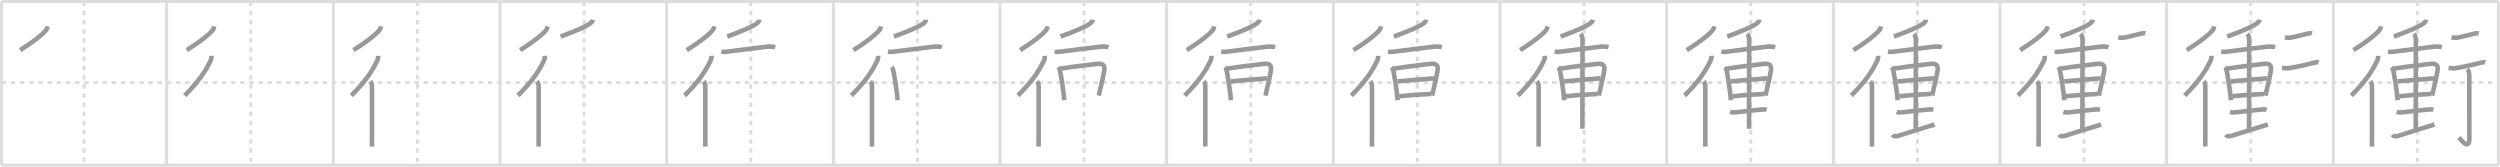 <svg width="1635px" height="109px" viewBox="0 0 1635 109" xmlns="http://www.w3.org/2000/svg" xmlns:xlink="http://www.w3.org/1999/xlink" xml:space="preserve" version="1.1" baseProfile="full">
<line x1="1" y1="1" x2="1634" y2="1" style="stroke:#ddd;stroke-width:2"></line>
<line x1="1" y1="1" x2="1" y2="108" style="stroke:#ddd;stroke-width:2"></line>
<line x1="1" y1="108" x2="1634" y2="108" style="stroke:#ddd;stroke-width:2"></line>
<line x1="1634" y1="1" x2="1634" y2="108" style="stroke:#ddd;stroke-width:2"></line>
<line x1="109" y1="1" x2="109" y2="108" style="stroke:#ddd;stroke-width:2"></line>
<line x1="218" y1="1" x2="218" y2="108" style="stroke:#ddd;stroke-width:2"></line>
<line x1="327" y1="1" x2="327" y2="108" style="stroke:#ddd;stroke-width:2"></line>
<line x1="436" y1="1" x2="436" y2="108" style="stroke:#ddd;stroke-width:2"></line>
<line x1="545" y1="1" x2="545" y2="108" style="stroke:#ddd;stroke-width:2"></line>
<line x1="654" y1="1" x2="654" y2="108" style="stroke:#ddd;stroke-width:2"></line>
<line x1="763" y1="1" x2="763" y2="108" style="stroke:#ddd;stroke-width:2"></line>
<line x1="872" y1="1" x2="872" y2="108" style="stroke:#ddd;stroke-width:2"></line>
<line x1="981" y1="1" x2="981" y2="108" style="stroke:#ddd;stroke-width:2"></line>
<line x1="1090" y1="1" x2="1090" y2="108" style="stroke:#ddd;stroke-width:2"></line>
<line x1="1199" y1="1" x2="1199" y2="108" style="stroke:#ddd;stroke-width:2"></line>
<line x1="1308" y1="1" x2="1308" y2="108" style="stroke:#ddd;stroke-width:2"></line>
<line x1="1417" y1="1" x2="1417" y2="108" style="stroke:#ddd;stroke-width:2"></line>
<line x1="1526" y1="1" x2="1526" y2="108" style="stroke:#ddd;stroke-width:2"></line>
<line x1="1" y1="54" x2="1634" y2="54" style="stroke:#ddd;stroke-width:2;stroke-dasharray:3 3"></line>
<line x1="55" y1="1" x2="55" y2="108" style="stroke:#ddd;stroke-width:2;stroke-dasharray:3 3"></line>
<line x1="164" y1="1" x2="164" y2="108" style="stroke:#ddd;stroke-width:2;stroke-dasharray:3 3"></line>
<line x1="273" y1="1" x2="273" y2="108" style="stroke:#ddd;stroke-width:2;stroke-dasharray:3 3"></line>
<line x1="382" y1="1" x2="382" y2="108" style="stroke:#ddd;stroke-width:2;stroke-dasharray:3 3"></line>
<line x1="491" y1="1" x2="491" y2="108" style="stroke:#ddd;stroke-width:2;stroke-dasharray:3 3"></line>
<line x1="600" y1="1" x2="600" y2="108" style="stroke:#ddd;stroke-width:2;stroke-dasharray:3 3"></line>
<line x1="709" y1="1" x2="709" y2="108" style="stroke:#ddd;stroke-width:2;stroke-dasharray:3 3"></line>
<line x1="818" y1="1" x2="818" y2="108" style="stroke:#ddd;stroke-width:2;stroke-dasharray:3 3"></line>
<line x1="927" y1="1" x2="927" y2="108" style="stroke:#ddd;stroke-width:2;stroke-dasharray:3 3"></line>
<line x1="1036" y1="1" x2="1036" y2="108" style="stroke:#ddd;stroke-width:2;stroke-dasharray:3 3"></line>
<line x1="1145" y1="1" x2="1145" y2="108" style="stroke:#ddd;stroke-width:2;stroke-dasharray:3 3"></line>
<line x1="1254" y1="1" x2="1254" y2="108" style="stroke:#ddd;stroke-width:2;stroke-dasharray:3 3"></line>
<line x1="1363" y1="1" x2="1363" y2="108" style="stroke:#ddd;stroke-width:2;stroke-dasharray:3 3"></line>
<line x1="1472" y1="1" x2="1472" y2="108" style="stroke:#ddd;stroke-width:2;stroke-dasharray:3 3"></line>
<line x1="1581" y1="1" x2="1581" y2="108" style="stroke:#ddd;stroke-width:2;stroke-dasharray:3 3"></line>
<path d="M31.12,17.25c-0.24,1.12-0.63,2.06-1.17,2.69c-2.68,3.15-9.2,8.16-16.81,12.81" style="fill:none;stroke:#999;stroke-width:3"></path>

<path d="M140.12,17.25c-0.24,1.12-0.63,2.06-1.17,2.69c-2.68,3.15-9.2,8.16-16.81,12.81" style="fill:none;stroke:#999;stroke-width:3"></path>
<path d="M138.28,36.5c0.09,1.12-0.08,2.17-0.58,3.19c-3.45,7.06-7.58,13.44-16.95,22.81" style="fill:none;stroke:#999;stroke-width:3"></path>

<path d="M249.12,17.25c-0.24,1.12-0.63,2.06-1.17,2.69c-2.68,3.15-9.2,8.16-16.81,12.81" style="fill:none;stroke:#999;stroke-width:3"></path>
<path d="M247.28,36.5c0.09,1.12-0.08,2.17-0.58,3.19c-3.45,7.06-7.58,13.44-16.95,22.81" style="fill:none;stroke:#999;stroke-width:3"></path>
<path d="M242.21,53.25c0.77,0.77,1.06,2,1.06,3.16c0,0.42,0.03,21.22,0,33.22c-0.01,2.71-0.01,4.91-0.01,6.25" style="fill:none;stroke:#999;stroke-width:3"></path>

<path d="M358.12,17.25c-0.24,1.12-0.63,2.06-1.17,2.69c-2.68,3.15-9.2,8.16-16.81,12.81" style="fill:none;stroke:#999;stroke-width:3"></path>
<path d="M356.28,36.5c0.09,1.12-0.08,2.17-0.58,3.19c-3.45,7.06-7.58,13.44-16.95,22.81" style="fill:none;stroke:#999;stroke-width:3"></path>
<path d="M351.21,53.25c0.77,0.77,1.06,2,1.06,3.16c0,0.42,0.03,21.22,0,33.22c-0.01,2.71-0.01,4.91-0.01,6.25" style="fill:none;stroke:#999;stroke-width:3"></path>
<path d="M387.64,12.89c-0.14,0.99-0.86,1.8-1.34,2.18c-2.69,2.19-9.43,5.06-19.7,8.82" style="fill:none;stroke:#999;stroke-width:3"></path>

<path d="M467.12,17.25c-0.24,1.12-0.63,2.06-1.17,2.69c-2.68,3.15-9.2,8.16-16.81,12.81" style="fill:none;stroke:#999;stroke-width:3"></path>
<path d="M465.28,36.5c0.09,1.12-0.08,2.17-0.58,3.19c-3.45,7.06-7.58,13.44-16.95,22.81" style="fill:none;stroke:#999;stroke-width:3"></path>
<path d="M460.21,53.25c0.77,0.77,1.06,2,1.06,3.16c0,0.42,0.03,21.22,0,33.22c-0.01,2.71-0.01,4.91-0.01,6.25" style="fill:none;stroke:#999;stroke-width:3"></path>
<path d="M496.64,12.89c-0.14,0.99-0.86,1.8-1.34,2.18c-2.69,2.19-9.43,5.06-19.7,8.82" style="fill:none;stroke:#999;stroke-width:3"></path>
<path d="M471.72,33.75c1.98,0.37,3.52,0.09,5.52-0.18c6.2-0.86,17.26-2.16,24.04-2.98c1.83-0.22,3.94-0.24,5.7,0.29" style="fill:none;stroke:#999;stroke-width:3"></path>

<path d="M576.12,17.25c-0.24,1.12-0.63,2.06-1.17,2.69c-2.68,3.15-9.2,8.16-16.81,12.81" style="fill:none;stroke:#999;stroke-width:3"></path>
<path d="M574.28,36.5c0.09,1.12-0.08,2.17-0.58,3.19c-3.45,7.06-7.58,13.44-16.95,22.81" style="fill:none;stroke:#999;stroke-width:3"></path>
<path d="M569.21,53.25c0.77,0.77,1.06,2,1.06,3.16c0,0.42,0.03,21.22,0,33.22c-0.01,2.71-0.01,4.91-0.01,6.25" style="fill:none;stroke:#999;stroke-width:3"></path>
<path d="M605.64,12.89c-0.14,0.99-0.86,1.8-1.34,2.18c-2.69,2.19-9.43,5.06-19.7,8.82" style="fill:none;stroke:#999;stroke-width:3"></path>
<path d="M580.72,33.75c1.98,0.37,3.52,0.09,5.52-0.18c6.2-0.86,17.26-2.16,24.04-2.98c1.83-0.22,3.94-0.24,5.7,0.29" style="fill:none;stroke:#999;stroke-width:3"></path>
<path d="M583.12,43.91c0.86,0.86,1.12,2.27,1.3,3.19c0.83,4.4,1.46,8.15,2.22,14.39c0.17,1.39,0.27,2.76,0.38,4.05" style="fill:none;stroke:#999;stroke-width:3"></path>

<path d="M685.12,17.25c-0.24,1.12-0.63,2.06-1.17,2.69c-2.68,3.15-9.2,8.16-16.81,12.81" style="fill:none;stroke:#999;stroke-width:3"></path>
<path d="M683.28,36.5c0.09,1.12-0.08,2.17-0.58,3.19c-3.45,7.06-7.58,13.44-16.95,22.81" style="fill:none;stroke:#999;stroke-width:3"></path>
<path d="M678.21,53.25c0.77,0.77,1.06,2,1.06,3.16c0,0.42,0.03,21.22,0,33.22c-0.01,2.71-0.01,4.91-0.01,6.25" style="fill:none;stroke:#999;stroke-width:3"></path>
<path d="M714.64,12.89c-0.14,0.99-0.86,1.8-1.34,2.18c-2.69,2.19-9.43,5.06-19.7,8.82" style="fill:none;stroke:#999;stroke-width:3"></path>
<path d="M689.72,33.75c1.98,0.37,3.52,0.09,5.52-0.18c6.2-0.86,17.26-2.16,24.04-2.98c1.83-0.22,3.94-0.24,5.7,0.29" style="fill:none;stroke:#999;stroke-width:3"></path>
<path d="M692.12,43.91c0.86,0.86,1.12,2.27,1.3,3.19c0.83,4.4,1.46,8.15,2.22,14.39c0.17,1.39,0.27,2.76,0.38,4.05" style="fill:none;stroke:#999;stroke-width:3"></path>
<path d="M693.88,44.84c6.73-1.11,16.37-2.21,23.7-3.08c3.24-0.38,5.18,0.65,4.61,4.23c-0.48,3.04-1.31,7.01-2.66,12.48C719.16,59.96,719.0,61,718.61,62.53" style="fill:none;stroke:#999;stroke-width:3"></path>

<path d="M794.12,17.25c-0.24,1.12-0.63,2.06-1.17,2.69c-2.68,3.15-9.2,8.16-16.81,12.81" style="fill:none;stroke:#999;stroke-width:3"></path>
<path d="M792.28,36.5c0.09,1.12-0.08,2.17-0.58,3.19c-3.45,7.06-7.58,13.44-16.95,22.81" style="fill:none;stroke:#999;stroke-width:3"></path>
<path d="M787.21,53.25c0.77,0.77,1.06,2,1.06,3.16c0,0.42,0.03,21.22,0,33.22c-0.01,2.71-0.01,4.91-0.01,6.25" style="fill:none;stroke:#999;stroke-width:3"></path>
<path d="M823.64,12.89c-0.14,0.99-0.86,1.8-1.34,2.18c-2.69,2.19-9.43,5.06-19.7,8.82" style="fill:none;stroke:#999;stroke-width:3"></path>
<path d="M798.72,33.75c1.98,0.37,3.52,0.09,5.52-0.18c6.2-0.86,17.26-2.16,24.04-2.98c1.83-0.22,3.94-0.24,5.7,0.29" style="fill:none;stroke:#999;stroke-width:3"></path>
<path d="M801.12,43.91c0.86,0.86,1.12,2.27,1.3,3.19c0.83,4.4,1.46,8.15,2.22,14.39c0.17,1.39,0.27,2.76,0.38,4.05" style="fill:none;stroke:#999;stroke-width:3"></path>
<path d="M802.88,44.84c6.73-1.11,16.37-2.21,23.7-3.08c3.24-0.38,5.18,0.65,4.61,4.23c-0.48,3.04-1.31,7.01-2.66,12.48C828.16,59.96,828.0,61,827.61,62.53" style="fill:none;stroke:#999;stroke-width:3"></path>
<path d="M805.01,53.22c4.87-0.47,19.74-1.72,23.82-1.99" style="fill:none;stroke:#999;stroke-width:3"></path>

<path d="M903.12,17.25c-0.24,1.12-0.63,2.06-1.17,2.69c-2.68,3.15-9.2,8.16-16.81,12.81" style="fill:none;stroke:#999;stroke-width:3"></path>
<path d="M901.28,36.5c0.09,1.12-0.08,2.17-0.58,3.19c-3.45,7.06-7.58,13.44-16.95,22.81" style="fill:none;stroke:#999;stroke-width:3"></path>
<path d="M896.21,53.25c0.77,0.77,1.06,2,1.06,3.16c0,0.42,0.03,21.22,0,33.22c-0.01,2.71-0.01,4.91-0.01,6.25" style="fill:none;stroke:#999;stroke-width:3"></path>
<path d="M932.64,12.89c-0.14,0.99-0.86,1.8-1.34,2.18c-2.69,2.19-9.43,5.06-19.7,8.82" style="fill:none;stroke:#999;stroke-width:3"></path>
<path d="M907.72,33.75c1.98,0.37,3.52,0.09,5.52-0.18c6.2-0.86,17.26-2.16,24.04-2.98c1.83-0.22,3.94-0.24,5.7,0.29" style="fill:none;stroke:#999;stroke-width:3"></path>
<path d="M910.12,43.91c0.86,0.86,1.12,2.27,1.3,3.19c0.83,4.4,1.46,8.15,2.22,14.39c0.17,1.39,0.27,2.76,0.38,4.05" style="fill:none;stroke:#999;stroke-width:3"></path>
<path d="M911.88,44.84c6.73-1.11,16.37-2.21,23.7-3.08c3.24-0.38,5.18,0.65,4.61,4.23c-0.48,3.04-1.31,7.01-2.66,12.48C937.16,59.96,937.0,61,936.61,62.53" style="fill:none;stroke:#999;stroke-width:3"></path>
<path d="M914.01,53.22c4.87-0.47,19.74-1.72,23.82-1.99" style="fill:none;stroke:#999;stroke-width:3"></path>
<path d="M915.13,62.94c5.99-0.65,13.25-1.19,20.73-1.49" style="fill:none;stroke:#999;stroke-width:3"></path>

<path d="M1012.12,17.25c-0.24,1.12-0.63,2.06-1.17,2.69c-2.68,3.15-9.2,8.16-16.81,12.81" style="fill:none;stroke:#999;stroke-width:3"></path>
<path d="M1010.28,36.5c0.09,1.12-0.08,2.17-0.58,3.19c-3.45,7.06-7.58,13.44-16.95,22.81" style="fill:none;stroke:#999;stroke-width:3"></path>
<path d="M1005.21,53.25c0.77,0.77,1.06,2,1.06,3.16c0,0.42,0.03,21.22,0,33.22c-0.01,2.71-0.01,4.91-0.01,6.25" style="fill:none;stroke:#999;stroke-width:3"></path>
<path d="M1041.64,12.89c-0.14,0.99-0.86,1.8-1.34,2.18c-2.69,2.19-9.43,5.06-19.7,8.82" style="fill:none;stroke:#999;stroke-width:3"></path>
<path d="M1016.72,33.75c1.98,0.37,3.52,0.09,5.52-0.18c6.2-0.86,17.26-2.16,24.04-2.98c1.83-0.22,3.94-0.24,5.7,0.29" style="fill:none;stroke:#999;stroke-width:3"></path>
<path d="M1019.12,43.91c0.86,0.86,1.12,2.27,1.3,3.19c0.83,4.4,1.46,8.15,2.22,14.39c0.17,1.39,0.27,2.76,0.38,4.05" style="fill:none;stroke:#999;stroke-width:3"></path>
<path d="M1020.88,44.84c6.73-1.11,16.37-2.21,23.7-3.08c3.24-0.38,5.18,0.65,4.61,4.23c-0.48,3.04-1.31,7.01-2.66,12.48C1046.16,59.96,1046.0,61,1045.61,62.53" style="fill:none;stroke:#999;stroke-width:3"></path>
<path d="M1023.01,53.22c4.87-0.47,19.74-1.72,23.82-1.99" style="fill:none;stroke:#999;stroke-width:3"></path>
<path d="M1024.13,62.94c5.99-0.65,13.25-1.19,20.73-1.49" style="fill:none;stroke:#999;stroke-width:3"></path>
<path d="M1033.69,22.23c0.85,0.85,1.28,2.27,1.28,3.88c0,6.89-0.1,51.63-0.1,58.14" style="fill:none;stroke:#999;stroke-width:3"></path>

<path d="M1121.12,17.25c-0.24,1.12-0.63,2.06-1.17,2.69c-2.68,3.15-9.2,8.16-16.81,12.81" style="fill:none;stroke:#999;stroke-width:3"></path>
<path d="M1119.28,36.5c0.09,1.12-0.08,2.17-0.58,3.19c-3.45,7.06-7.58,13.44-16.95,22.81" style="fill:none;stroke:#999;stroke-width:3"></path>
<path d="M1114.21,53.25c0.77,0.77,1.06,2,1.06,3.16c0,0.42,0.03,21.22,0,33.22c-0.01,2.71-0.01,4.91-0.01,6.25" style="fill:none;stroke:#999;stroke-width:3"></path>
<path d="M1150.64,12.89c-0.14,0.99-0.86,1.8-1.34,2.18c-2.69,2.19-9.43,5.06-19.7,8.82" style="fill:none;stroke:#999;stroke-width:3"></path>
<path d="M1125.72,33.75c1.98,0.37,3.52,0.09,5.52-0.18c6.2-0.86,17.26-2.16,24.04-2.98c1.83-0.22,3.94-0.24,5.7,0.29" style="fill:none;stroke:#999;stroke-width:3"></path>
<path d="M1128.12,43.91c0.86,0.86,1.12,2.27,1.3,3.19c0.83,4.4,1.46,8.15,2.22,14.39c0.17,1.39,0.27,2.76,0.38,4.05" style="fill:none;stroke:#999;stroke-width:3"></path>
<path d="M1129.88,44.84c6.73-1.11,16.37-2.21,23.7-3.08c3.24-0.38,5.18,0.65,4.61,4.23c-0.48,3.04-1.31,7.01-2.66,12.48C1155.16,59.96,1155.0,61,1154.61,62.53" style="fill:none;stroke:#999;stroke-width:3"></path>
<path d="M1132.01,53.22c4.87-0.47,19.74-1.72,23.82-1.99" style="fill:none;stroke:#999;stroke-width:3"></path>
<path d="M1133.13,62.94c5.99-0.65,13.25-1.19,20.73-1.49" style="fill:none;stroke:#999;stroke-width:3"></path>
<path d="M1142.69,22.23c0.85,0.85,1.28,2.27,1.28,3.88c0,6.89-0.1,51.63-0.1,58.14" style="fill:none;stroke:#999;stroke-width:3"></path>
<path d="M1131.44,73.19c1.07,0.36,2.51,0.43,3.57,0.29c5.89-0.79,12.75-1.36,16.51-1.8c1.31-0.16,2.58-0.26,3.87,0.15" style="fill:none;stroke:#999;stroke-width:3"></path>

<path d="M1230.12,17.25c-0.24,1.12-0.63,2.06-1.17,2.69c-2.68,3.15-9.2,8.16-16.81,12.81" style="fill:none;stroke:#999;stroke-width:3"></path>
<path d="M1228.28,36.5c0.09,1.12-0.08,2.17-0.58,3.19c-3.45,7.06-7.58,13.44-16.95,22.81" style="fill:none;stroke:#999;stroke-width:3"></path>
<path d="M1223.21,53.25c0.77,0.77,1.06,2,1.06,3.16c0,0.42,0.03,21.22,0,33.22c-0.01,2.71-0.01,4.91-0.01,6.25" style="fill:none;stroke:#999;stroke-width:3"></path>
<path d="M1259.64,12.89c-0.14,0.99-0.86,1.8-1.34,2.18c-2.69,2.19-9.43,5.06-19.7,8.82" style="fill:none;stroke:#999;stroke-width:3"></path>
<path d="M1234.72,33.75c1.98,0.37,3.52,0.09,5.52-0.18c6.2-0.86,17.26-2.16,24.04-2.98c1.83-0.22,3.94-0.24,5.7,0.29" style="fill:none;stroke:#999;stroke-width:3"></path>
<path d="M1237.12,43.91c0.86,0.86,1.12,2.27,1.3,3.19c0.83,4.4,1.46,8.15,2.22,14.39c0.17,1.39,0.27,2.76,0.38,4.05" style="fill:none;stroke:#999;stroke-width:3"></path>
<path d="M1238.88,44.84c6.73-1.11,16.37-2.21,23.7-3.08c3.24-0.38,5.18,0.65,4.61,4.23c-0.48,3.04-1.31,7.01-2.66,12.48C1264.16,59.96,1264.0,61,1263.61,62.53" style="fill:none;stroke:#999;stroke-width:3"></path>
<path d="M1241.01,53.22c4.87-0.47,19.74-1.72,23.82-1.99" style="fill:none;stroke:#999;stroke-width:3"></path>
<path d="M1242.13,62.94c5.99-0.65,13.25-1.19,20.73-1.49" style="fill:none;stroke:#999;stroke-width:3"></path>
<path d="M1251.69,22.23c0.85,0.85,1.28,2.27,1.28,3.88c0,6.89-0.1,51.63-0.1,58.14" style="fill:none;stroke:#999;stroke-width:3"></path>
<path d="M1240.44,73.19c1.07,0.36,2.51,0.43,3.57,0.29c5.89-0.79,12.75-1.36,16.51-1.8c1.31-0.16,2.58-0.26,3.87,0.15" style="fill:none;stroke:#999;stroke-width:3"></path>
<path d="M1237.67,88.13c0.83,1.12,2.09,1.27,4.06,0.61C1250.0,86,1255.75,84.38,1265.16,81.44" style="fill:none;stroke:#999;stroke-width:3"></path>

<path d="M1339.12,17.25c-0.24,1.12-0.63,2.06-1.17,2.69c-2.68,3.15-9.2,8.16-16.81,12.81" style="fill:none;stroke:#999;stroke-width:3"></path>
<path d="M1337.28,36.5c0.09,1.12-0.08,2.17-0.58,3.19c-3.45,7.06-7.58,13.44-16.95,22.81" style="fill:none;stroke:#999;stroke-width:3"></path>
<path d="M1332.21,53.25c0.77,0.77,1.06,2,1.06,3.16c0,0.42,0.03,21.22,0,33.22c-0.01,2.71-0.01,4.91-0.01,6.25" style="fill:none;stroke:#999;stroke-width:3"></path>
<path d="M1368.64,12.89c-0.14,0.99-0.86,1.8-1.34,2.18c-2.69,2.19-9.43,5.06-19.7,8.82" style="fill:none;stroke:#999;stroke-width:3"></path>
<path d="M1343.72,33.75c1.98,0.37,3.52,0.09,5.52-0.18c6.2-0.86,17.26-2.16,24.04-2.98c1.83-0.22,3.94-0.24,5.7,0.29" style="fill:none;stroke:#999;stroke-width:3"></path>
<path d="M1346.12,43.91c0.86,0.86,1.12,2.27,1.3,3.19c0.83,4.4,1.46,8.15,2.22,14.39c0.17,1.39,0.27,2.76,0.38,4.05" style="fill:none;stroke:#999;stroke-width:3"></path>
<path d="M1347.88,44.84c6.73-1.11,16.37-2.21,23.7-3.08c3.24-0.38,5.18,0.65,4.61,4.23c-0.48,3.04-1.31,7.01-2.66,12.48C1373.16,59.96,1373.0,61,1372.61,62.53" style="fill:none;stroke:#999;stroke-width:3"></path>
<path d="M1350.01,53.22c4.87-0.47,19.74-1.72,23.82-1.99" style="fill:none;stroke:#999;stroke-width:3"></path>
<path d="M1351.13,62.94c5.99-0.65,13.25-1.19,20.73-1.49" style="fill:none;stroke:#999;stroke-width:3"></path>
<path d="M1360.69,22.23c0.85,0.85,1.28,2.27,1.28,3.88c0,6.89-0.1,51.63-0.1,58.14" style="fill:none;stroke:#999;stroke-width:3"></path>
<path d="M1349.44,73.19c1.07,0.36,2.51,0.43,3.57,0.29c5.89-0.79,12.75-1.36,16.51-1.8c1.31-0.16,2.58-0.26,3.87,0.15" style="fill:none;stroke:#999;stroke-width:3"></path>
<path d="M1346.67,88.13c0.83,1.12,2.09,1.27,4.06,0.61C1359.0,86,1364.75,84.38,1374.16,81.44" style="fill:none;stroke:#999;stroke-width:3"></path>
<path d="M1385.32,24.45c1.43,0.3,3.21,0.28,4.45,0.04c3.76-0.73,7.69-1.93,10.93-2.62c0.86-0.18,1.91-0.13,2.35-0.01" style="fill:none;stroke:#999;stroke-width:3"></path>

<path d="M1448.12,17.25c-0.24,1.12-0.63,2.06-1.17,2.69c-2.68,3.15-9.2,8.16-16.81,12.81" style="fill:none;stroke:#999;stroke-width:3"></path>
<path d="M1446.28,36.5c0.09,1.12-0.08,2.17-0.58,3.19c-3.45,7.06-7.58,13.44-16.95,22.81" style="fill:none;stroke:#999;stroke-width:3"></path>
<path d="M1441.21,53.25c0.77,0.77,1.06,2,1.06,3.16c0,0.42,0.03,21.22,0,33.22c-0.01,2.71-0.01,4.91-0.01,6.25" style="fill:none;stroke:#999;stroke-width:3"></path>
<path d="M1477.64,12.89c-0.14,0.99-0.86,1.8-1.34,2.18c-2.69,2.19-9.43,5.06-19.7,8.82" style="fill:none;stroke:#999;stroke-width:3"></path>
<path d="M1452.72,33.75c1.98,0.37,3.52,0.09,5.52-0.18c6.2-0.86,17.26-2.16,24.04-2.98c1.83-0.22,3.94-0.24,5.7,0.29" style="fill:none;stroke:#999;stroke-width:3"></path>
<path d="M1455.12,43.91c0.86,0.86,1.12,2.27,1.3,3.19c0.83,4.4,1.46,8.15,2.22,14.39c0.17,1.39,0.27,2.76,0.38,4.05" style="fill:none;stroke:#999;stroke-width:3"></path>
<path d="M1456.88,44.84c6.73-1.11,16.37-2.21,23.7-3.08c3.24-0.38,5.18,0.65,4.61,4.23c-0.48,3.04-1.31,7.01-2.66,12.48C1482.16,59.96,1482.0,61,1481.61,62.53" style="fill:none;stroke:#999;stroke-width:3"></path>
<path d="M1459.01,53.22c4.87-0.47,19.74-1.72,23.82-1.99" style="fill:none;stroke:#999;stroke-width:3"></path>
<path d="M1460.13,62.94c5.99-0.65,13.25-1.19,20.73-1.49" style="fill:none;stroke:#999;stroke-width:3"></path>
<path d="M1469.69,22.23c0.85,0.85,1.28,2.27,1.28,3.88c0,6.89-0.1,51.63-0.1,58.14" style="fill:none;stroke:#999;stroke-width:3"></path>
<path d="M1458.44,73.19c1.07,0.36,2.51,0.43,3.57,0.29c5.89-0.79,12.75-1.36,16.51-1.8c1.31-0.16,2.58-0.26,3.87,0.15" style="fill:none;stroke:#999;stroke-width:3"></path>
<path d="M1455.67,88.13c0.83,1.12,2.09,1.27,4.06,0.61C1468.0,86,1473.75,84.38,1483.16,81.44" style="fill:none;stroke:#999;stroke-width:3"></path>
<path d="M1494.32,24.45c1.43,0.3,3.21,0.28,4.45,0.04c3.76-0.73,7.69-1.93,10.93-2.62c0.86-0.18,1.91-0.13,2.35-0.01" style="fill:none;stroke:#999;stroke-width:3"></path>
<path d="M1492.38,44.42c1.75,0.21,3.46,0.33,4.51,0.16c7.33-1.17,12.61-2.58,17-3.66c1.04-0.26,1.96-0.32,2.5-0.13" style="fill:none;stroke:#999;stroke-width:3"></path>

<path d="M1557.12,17.25c-0.24,1.12-0.63,2.06-1.17,2.69c-2.68,3.15-9.2,8.16-16.81,12.81" style="fill:none;stroke:#999;stroke-width:3"></path>
<path d="M1555.28,36.5c0.09,1.12-0.08,2.17-0.58,3.19c-3.45,7.06-7.58,13.44-16.95,22.81" style="fill:none;stroke:#999;stroke-width:3"></path>
<path d="M1550.21,53.25c0.77,0.77,1.06,2,1.06,3.16c0,0.42,0.03,21.22,0,33.22c-0.01,2.71-0.01,4.91-0.01,6.25" style="fill:none;stroke:#999;stroke-width:3"></path>
<path d="M1586.64,12.89c-0.14,0.99-0.86,1.8-1.34,2.18c-2.69,2.19-9.43,5.06-19.7,8.82" style="fill:none;stroke:#999;stroke-width:3"></path>
<path d="M1561.72,33.75c1.98,0.37,3.52,0.09,5.52-0.18c6.2-0.86,17.26-2.16,24.04-2.98c1.83-0.22,3.94-0.24,5.7,0.29" style="fill:none;stroke:#999;stroke-width:3"></path>
<path d="M1564.12,43.91c0.86,0.86,1.12,2.27,1.3,3.19c0.83,4.4,1.46,8.15,2.22,14.39c0.17,1.39,0.27,2.76,0.38,4.05" style="fill:none;stroke:#999;stroke-width:3"></path>
<path d="M1565.88,44.84c6.73-1.11,16.37-2.21,23.7-3.08c3.24-0.38,5.18,0.65,4.61,4.23c-0.48,3.04-1.31,7.01-2.66,12.48C1591.16,59.96,1591.0,61,1590.61,62.53" style="fill:none;stroke:#999;stroke-width:3"></path>
<path d="M1568.01,53.22c4.87-0.47,19.74-1.72,23.82-1.99" style="fill:none;stroke:#999;stroke-width:3"></path>
<path d="M1569.13,62.94c5.99-0.65,13.25-1.19,20.73-1.49" style="fill:none;stroke:#999;stroke-width:3"></path>
<path d="M1578.69,22.23c0.85,0.85,1.28,2.27,1.28,3.88c0,6.89-0.1,51.63-0.1,58.14" style="fill:none;stroke:#999;stroke-width:3"></path>
<path d="M1567.44,73.19c1.07,0.36,2.51,0.43,3.57,0.29c5.89-0.79,12.75-1.36,16.51-1.8c1.31-0.16,2.58-0.26,3.87,0.15" style="fill:none;stroke:#999;stroke-width:3"></path>
<path d="M1564.67,88.13c0.83,1.12,2.09,1.27,4.06,0.61C1577.0,86,1582.75,84.38,1592.16,81.44" style="fill:none;stroke:#999;stroke-width:3"></path>
<path d="M1603.32,24.45c1.43,0.3,3.21,0.28,4.45,0.04c3.76-0.73,7.69-1.93,10.93-2.62c0.86-0.18,1.91-0.13,2.35-0.01" style="fill:none;stroke:#999;stroke-width:3"></path>
<path d="M1601.38,44.42c1.75,0.21,3.46,0.33,4.51,0.16c7.33-1.17,12.61-2.58,17-3.66c1.04-0.26,1.96-0.32,2.5-0.13" style="fill:none;stroke:#999;stroke-width:3"></path>
<path d="M1613.6,45.33c1.03,1.03,1.31,2.29,1.31,4.52c0,14.56,0.03,35.91,0.03,40.87c0,8.03-5.61,0.5-6.88-0.75" style="fill:none;stroke:#999;stroke-width:3"></path>

</svg>